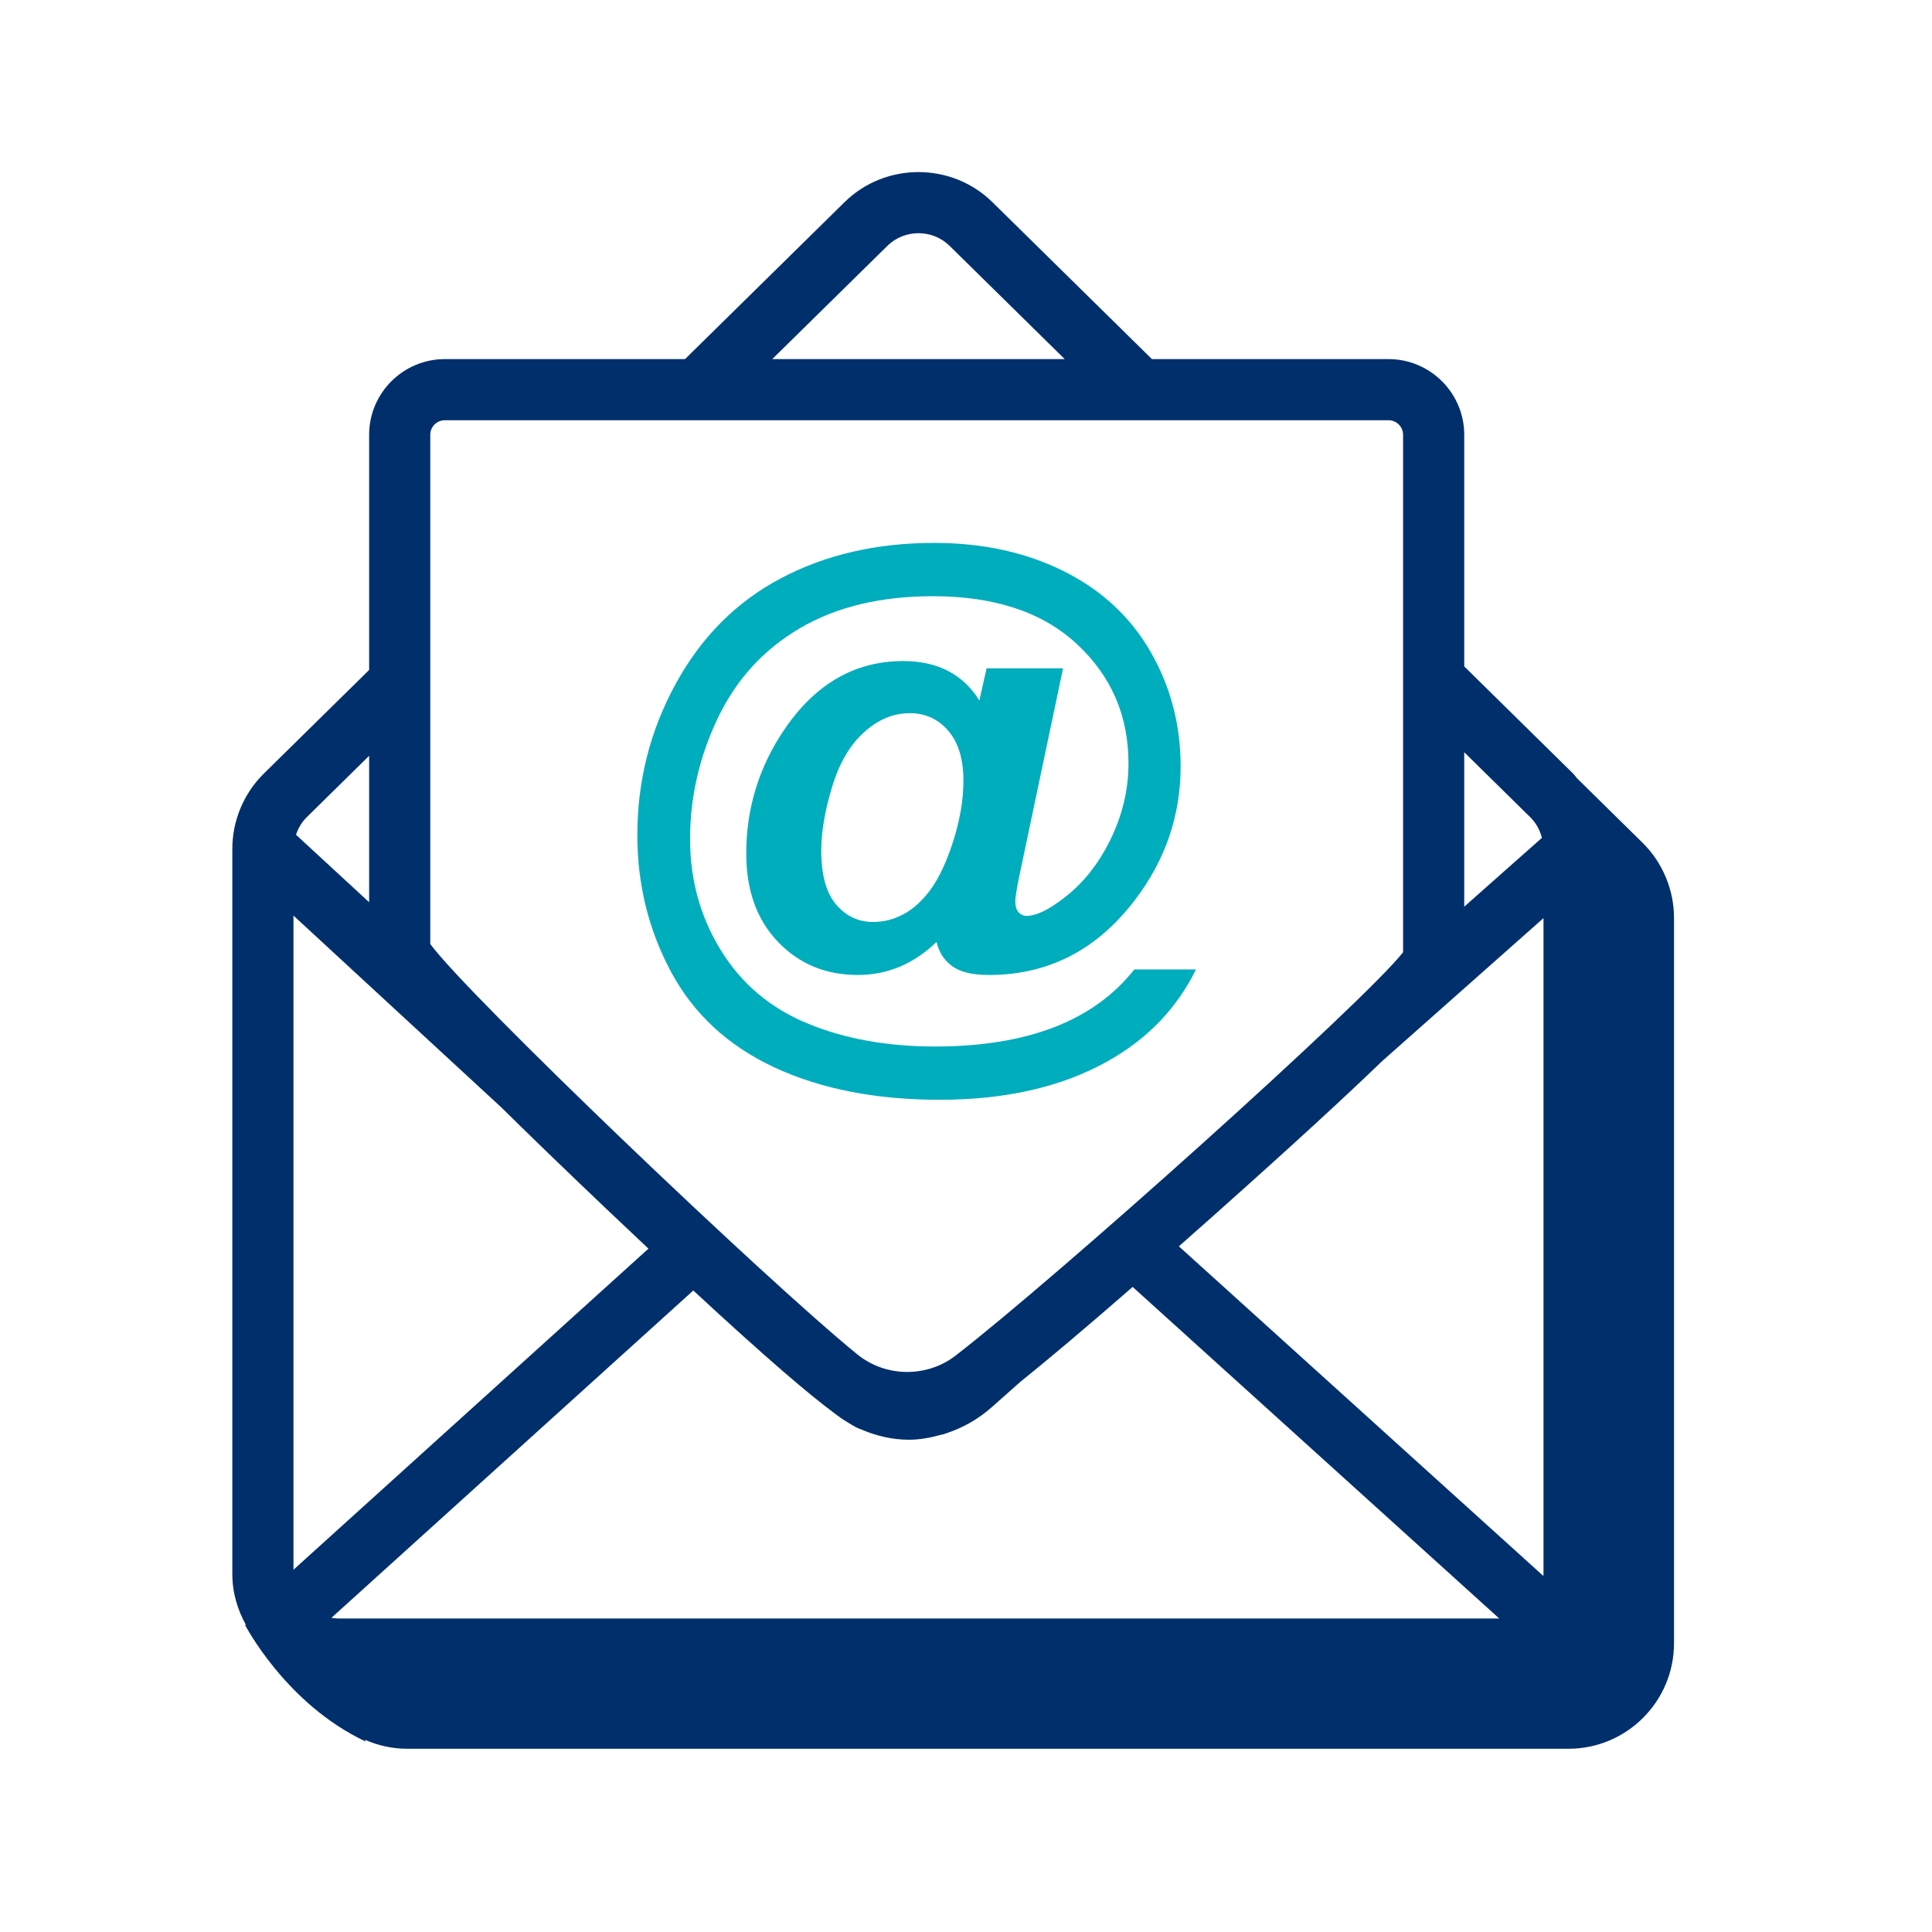 <svg width="79" height="79" viewBox="0 0 79 79" fill="none" xmlns="http://www.w3.org/2000/svg">
<path fill-rule="evenodd" clip-rule="evenodd" d="M33.581 34.775C33.581 35.778 33.784 36.515 34.191 36.989C34.597 37.463 35.101 37.7 35.701 37.7C36.15 37.7 36.573 37.589 36.968 37.368C37.268 37.211 37.563 36.962 37.855 36.623C38.274 36.14 38.635 35.438 38.939 34.514C39.243 33.59 39.395 32.73 39.395 31.933C39.395 31.041 39.188 30.356 38.773 29.879C38.359 29.401 37.836 29.162 37.205 29.162C36.525 29.162 35.898 29.424 35.322 29.95C34.745 30.474 34.311 31.222 34.019 32.194C33.727 33.165 33.581 34.025 33.581 34.775ZM46.381 39.642H48.904C48.114 41.245 46.902 42.5 45.269 43.408C43.397 44.45 41.116 44.97 38.424 44.97C35.819 44.97 33.569 44.53 31.674 43.65C29.78 42.77 28.371 41.471 27.447 39.754C26.523 38.038 26.061 36.169 26.061 34.147C26.061 31.929 26.586 29.863 27.637 27.949C28.686 26.034 30.123 24.597 31.947 23.638C33.77 22.679 35.854 22.2 38.199 22.2C40.188 22.2 41.956 22.587 43.504 23.36C45.051 24.133 46.233 25.233 47.051 26.658C47.868 28.083 48.276 29.639 48.276 31.329C48.276 33.342 47.656 35.162 46.417 36.788C44.862 38.84 42.869 39.867 40.437 39.867C39.782 39.867 39.289 39.753 38.957 39.523C38.625 39.295 38.404 38.959 38.294 38.517C37.362 39.417 36.289 39.867 35.073 39.867C33.763 39.867 32.675 39.415 31.81 38.511C30.946 37.607 30.514 36.405 30.514 34.905C30.514 33.05 31.035 31.357 32.077 29.825C33.34 27.963 34.958 27.031 36.932 27.031C38.337 27.031 39.375 27.568 40.046 28.641L40.342 27.327H43.469L41.681 35.817C41.57 36.354 41.515 36.701 41.515 36.859C41.515 37.056 41.56 37.205 41.651 37.303C41.742 37.402 41.85 37.451 41.977 37.451C42.355 37.451 42.845 37.222 43.445 36.764C44.25 36.165 44.901 35.359 45.398 34.348C45.896 33.338 46.144 32.293 46.144 31.211C46.144 29.269 45.442 27.644 44.037 26.337C42.632 25.032 40.67 24.379 38.152 24.379C36.012 24.379 34.199 24.814 32.71 25.687C31.223 26.559 30.102 27.787 29.348 29.37C28.594 30.952 28.217 32.6 28.217 34.313C28.217 35.979 28.637 37.495 29.478 38.86C30.319 40.226 31.499 41.222 33.019 41.85C34.538 42.478 36.277 42.792 38.234 42.792C40.122 42.792 41.744 42.529 43.102 42.004C44.459 41.479 45.553 40.692 46.381 39.642Z" fill="#00ADBD"/>
<path fill-rule="evenodd" clip-rule="evenodd" d="M63.114 64.368C63.114 64.392 63.108 64.416 63.107 64.44L48.205 50.963C48.674 50.549 49.151 50.127 49.667 49.667C52.828 46.852 55.008 44.845 56.513 43.392L63.114 37.542V64.368ZM61.301 66.18H13.813C13.723 66.18 13.637 66.167 13.551 66.154L28.349 52.769C31.402 55.595 33.111 57.04 34.087 57.763C34.281 57.913 34.477 58.055 34.683 58.174C34.941 58.337 35.117 58.421 35.243 58.462C35.865 58.727 36.515 58.871 37.169 58.871C37.604 58.871 38.035 58.791 38.462 58.673C38.528 58.663 38.611 58.64 38.713 58.601C39.363 58.384 39.989 58.041 40.552 57.541L41.728 56.499C42.829 55.614 44.309 54.371 46.315 52.623L61.304 66.18C61.303 66.18 61.302 66.18 61.301 66.18ZM12 37.439L20.507 45.289C21.657 46.424 23.039 47.762 24.733 49.373C25.366 49.975 25.956 50.533 26.515 51.058L12 64.187V37.439ZM12.542 33.416L15.094 30.904V36.892L12.103 34.133C12.194 33.865 12.338 33.616 12.542 33.416ZM17.594 17.779C17.594 17.451 17.86 17.184 18.189 17.184H56.778C57.107 17.184 57.373 17.451 57.373 17.779V38.938C55.771 40.978 43.267 52.188 39.075 55.43C38.452 55.912 37.675 56.143 36.888 56.093C36.214 56.05 35.574 55.803 35.05 55.376C31.23 52.265 19.094 40.66 17.594 38.601V17.779ZM36.286 10.052C36.636 9.707 37.096 9.535 37.557 9.535C38.018 9.535 38.478 9.707 38.828 10.052L43.537 14.684H31.577L36.286 10.052ZM59.873 30.76L62.573 33.417C62.808 33.647 62.968 33.942 63.05 34.259L59.873 37.074V30.76ZM67.164 34.46L64.485 31.824C64.429 31.763 64.386 31.691 64.326 31.633L59.873 27.25V17.779C59.873 16.073 58.485 14.684 56.778 14.684H47.103L40.582 8.268C38.914 6.627 36.2 6.625 34.532 8.268L28.011 14.684H18.189C16.482 14.684 15.094 16.073 15.094 17.779V27.395L10.788 31.632C9.97 32.437 9.5 33.557 9.5 34.706V64.366C9.5 65.131 9.717 65.84 10.068 66.464L10.007 66.421C10.007 66.421 11.681 69.68 14.96 71.214C14.96 71.214 14.943 71.182 14.919 71.138C15.449 71.372 16.033 71.507 16.65 71.507H64.138C66.517 71.507 68.451 69.572 68.451 67.193V37.533C68.451 36.385 67.982 35.264 67.164 34.46Z" fill="#002F6C"/>
</svg>

